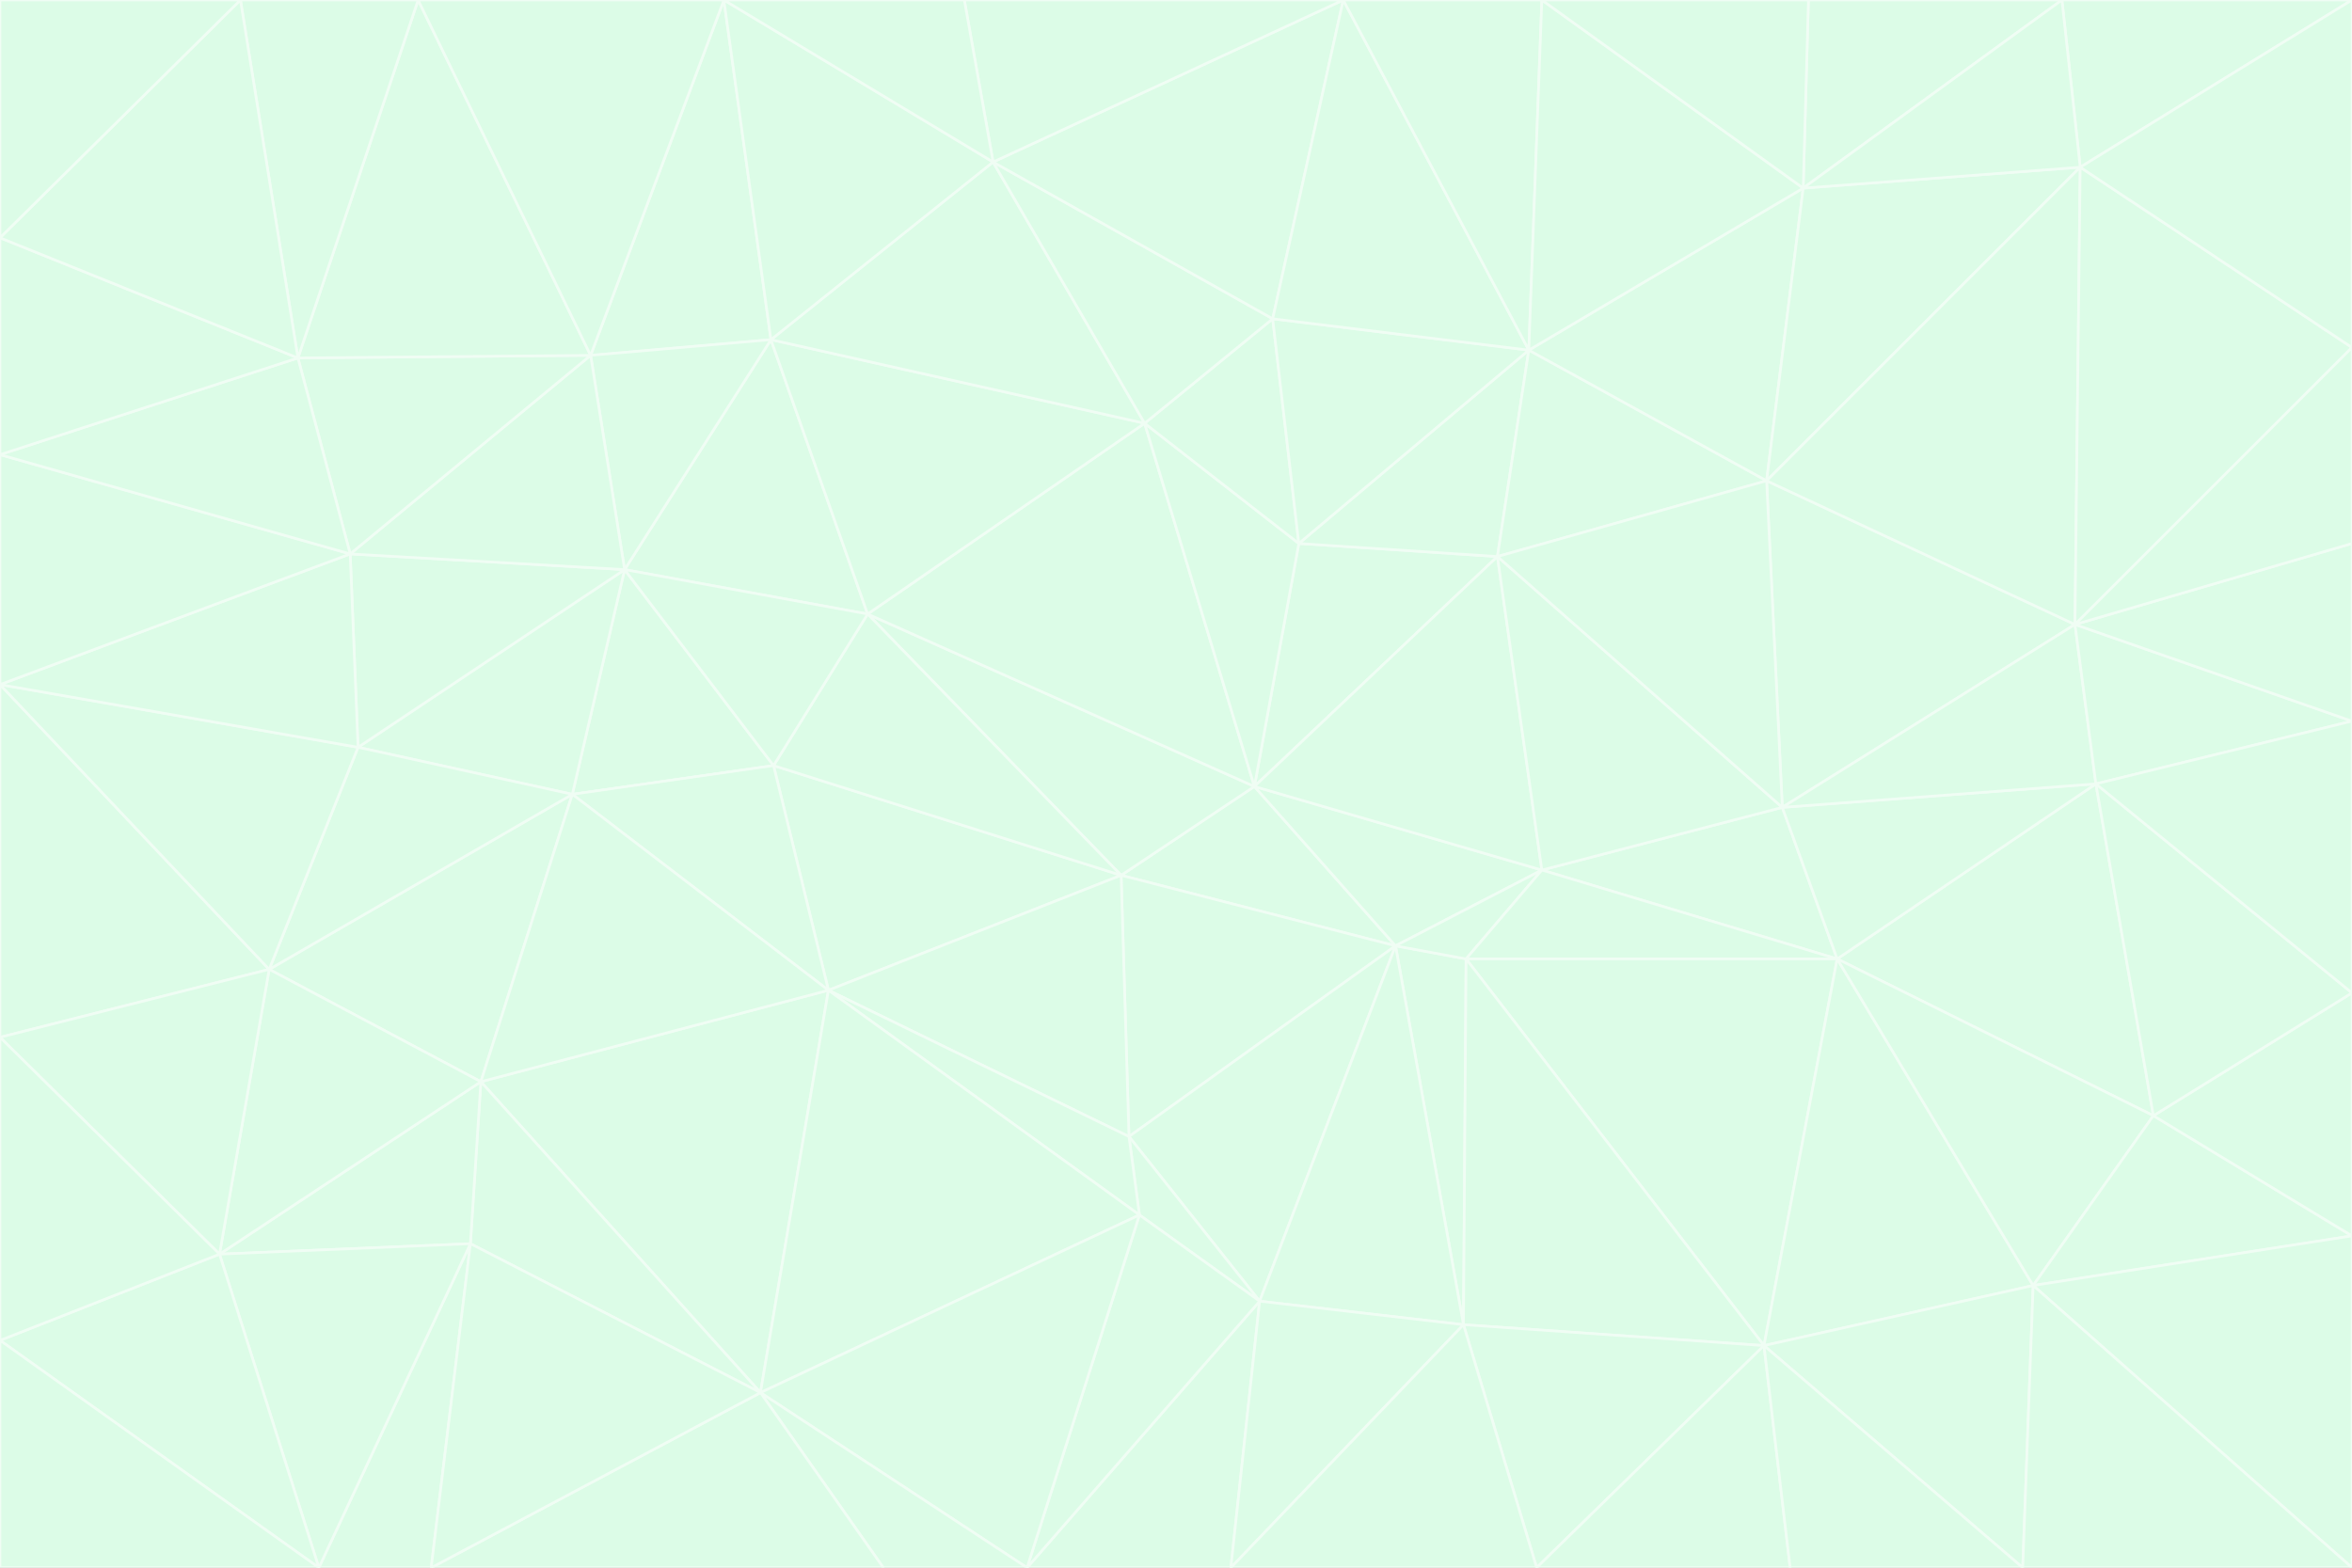 <svg id="visual" viewBox="0 0 900 600" width="900" height="600" xmlns="http://www.w3.org/2000/svg" xmlns:xlink="http://www.w3.org/1999/xlink" version="1.1"><rect x="0" y="0" width="900" height="600" fill="#333333" stroke="none"/><g stroke-width="1" stroke-linejoin="bevel"><path d="M480 301L429 335L534 362Z" fill="#dcfce7" stroke="#f0fdf4"></path><path d="M534 362L590 333L480 301Z" fill="#dcfce7" stroke="#f0fdf4"></path><path d="M429 335L432 435L534 362Z" fill="#dcfce7" stroke="#f0fdf4"></path><path d="M534 362L560 507L561 367Z" fill="#dcfce7" stroke="#f0fdf4"></path><path d="M561 367L590 333L534 362Z" fill="#dcfce7" stroke="#f0fdf4"></path><path d="M432 435L482 498L534 362Z" fill="#dcfce7" stroke="#f0fdf4"></path><path d="M436 465L482 498L432 435Z" fill="#dcfce7" stroke="#f0fdf4"></path><path d="M703 367L682 309L590 333Z" fill="#dcfce7" stroke="#f0fdf4"></path><path d="M573 213L497 208L480 301Z" fill="#dcfce7" stroke="#f0fdf4"></path><path d="M480 301L332 235L429 335Z" fill="#dcfce7" stroke="#f0fdf4"></path><path d="M296 293L317 379L429 335Z" fill="#dcfce7" stroke="#f0fdf4"></path><path d="M429 335L317 379L432 435Z" fill="#dcfce7" stroke="#f0fdf4"></path><path d="M432 435L317 379L436 465Z" fill="#dcfce7" stroke="#f0fdf4"></path><path d="M590 333L573 213L480 301Z" fill="#dcfce7" stroke="#f0fdf4"></path><path d="M482 498L560 507L534 362Z" fill="#dcfce7" stroke="#f0fdf4"></path><path d="M438 162L332 235L480 301Z" fill="#dcfce7" stroke="#f0fdf4"></path><path d="M332 235L296 293L429 335Z" fill="#dcfce7" stroke="#f0fdf4"></path><path d="M497 208L438 162L480 301Z" fill="#dcfce7" stroke="#f0fdf4"></path><path d="M487 122L438 162L497 208Z" fill="#dcfce7" stroke="#f0fdf4"></path><path d="M703 367L590 333L561 367Z" fill="#dcfce7" stroke="#f0fdf4"></path><path d="M590 333L682 309L573 213Z" fill="#dcfce7" stroke="#f0fdf4"></path><path d="M675 515L703 367L561 367Z" fill="#dcfce7" stroke="#f0fdf4"></path><path d="M585 134L497 208L573 213Z" fill="#dcfce7" stroke="#f0fdf4"></path><path d="M585 134L487 122L497 208Z" fill="#dcfce7" stroke="#f0fdf4"></path><path d="M295 130L239 218L332 235Z" fill="#dcfce7" stroke="#f0fdf4"></path><path d="M393 600L471 600L482 498Z" fill="#dcfce7" stroke="#f0fdf4"></path><path d="M482 498L471 600L560 507Z" fill="#dcfce7" stroke="#f0fdf4"></path><path d="M560 507L675 515L561 367Z" fill="#dcfce7" stroke="#f0fdf4"></path><path d="M393 600L482 498L436 465Z" fill="#dcfce7" stroke="#f0fdf4"></path><path d="M676 184L585 134L573 213Z" fill="#dcfce7" stroke="#f0fdf4"></path><path d="M588 600L675 515L560 507Z" fill="#dcfce7" stroke="#f0fdf4"></path><path d="M184 414L291 533L317 379Z" fill="#dcfce7" stroke="#f0fdf4"></path><path d="M317 379L291 533L436 465Z" fill="#dcfce7" stroke="#f0fdf4"></path><path d="M291 533L393 600L436 465Z" fill="#dcfce7" stroke="#f0fdf4"></path><path d="M794 239L676 184L682 309Z" fill="#dcfce7" stroke="#f0fdf4"></path><path d="M682 309L676 184L573 213Z" fill="#dcfce7" stroke="#f0fdf4"></path><path d="M239 218L219 304L296 293Z" fill="#dcfce7" stroke="#f0fdf4"></path><path d="M296 293L219 304L317 379Z" fill="#dcfce7" stroke="#f0fdf4"></path><path d="M239 218L296 293L332 235Z" fill="#dcfce7" stroke="#f0fdf4"></path><path d="M471 600L588 600L560 507Z" fill="#dcfce7" stroke="#f0fdf4"></path><path d="M295 130L332 235L438 162Z" fill="#dcfce7" stroke="#f0fdf4"></path><path d="M291 533L338 600L393 600Z" fill="#dcfce7" stroke="#f0fdf4"></path><path d="M380 62L295 130L438 162Z" fill="#dcfce7" stroke="#f0fdf4"></path><path d="M103 371L184 414L219 304Z" fill="#dcfce7" stroke="#f0fdf4"></path><path d="M219 304L184 414L317 379Z" fill="#dcfce7" stroke="#f0fdf4"></path><path d="M291 533L165 600L338 600Z" fill="#dcfce7" stroke="#f0fdf4"></path><path d="M487 122L380 62L438 162Z" fill="#dcfce7" stroke="#f0fdf4"></path><path d="M514 0L380 62L487 122Z" fill="#dcfce7" stroke="#f0fdf4"></path><path d="M588 600L685 600L675 515Z" fill="#dcfce7" stroke="#f0fdf4"></path><path d="M824 427L802 300L703 367Z" fill="#dcfce7" stroke="#f0fdf4"></path><path d="M184 414L180 476L291 533Z" fill="#dcfce7" stroke="#f0fdf4"></path><path d="M778 492L703 367L675 515Z" fill="#dcfce7" stroke="#f0fdf4"></path><path d="M703 367L802 300L682 309Z" fill="#dcfce7" stroke="#f0fdf4"></path><path d="M774 600L778 492L675 515Z" fill="#dcfce7" stroke="#f0fdf4"></path><path d="M802 300L794 239L682 309Z" fill="#dcfce7" stroke="#f0fdf4"></path><path d="M676 184L690 72L585 134Z" fill="#dcfce7" stroke="#f0fdf4"></path><path d="M277 0L226 136L295 130Z" fill="#dcfce7" stroke="#f0fdf4"></path><path d="M295 130L226 136L239 218Z" fill="#dcfce7" stroke="#f0fdf4"></path><path d="M239 218L137 286L219 304Z" fill="#dcfce7" stroke="#f0fdf4"></path><path d="M134 212L137 286L239 218Z" fill="#dcfce7" stroke="#f0fdf4"></path><path d="M184 414L84 480L180 476Z" fill="#dcfce7" stroke="#f0fdf4"></path><path d="M778 492L824 427L703 367Z" fill="#dcfce7" stroke="#f0fdf4"></path><path d="M802 300L900 276L794 239Z" fill="#dcfce7" stroke="#f0fdf4"></path><path d="M796 64L690 72L676 184Z" fill="#dcfce7" stroke="#f0fdf4"></path><path d="M585 134L514 0L487 122Z" fill="#dcfce7" stroke="#f0fdf4"></path><path d="M590 0L514 0L585 134Z" fill="#dcfce7" stroke="#f0fdf4"></path><path d="M690 72L590 0L585 134Z" fill="#dcfce7" stroke="#f0fdf4"></path><path d="M380 62L277 0L295 130Z" fill="#dcfce7" stroke="#f0fdf4"></path><path d="M514 0L369 0L380 62Z" fill="#dcfce7" stroke="#f0fdf4"></path><path d="M226 136L134 212L239 218Z" fill="#dcfce7" stroke="#f0fdf4"></path><path d="M114 137L134 212L226 136Z" fill="#dcfce7" stroke="#f0fdf4"></path><path d="M0 397L103 371L0 262Z" fill="#dcfce7" stroke="#f0fdf4"></path><path d="M137 286L103 371L219 304Z" fill="#dcfce7" stroke="#f0fdf4"></path><path d="M685 600L774 600L675 515Z" fill="#dcfce7" stroke="#f0fdf4"></path><path d="M778 492L900 473L824 427Z" fill="#dcfce7" stroke="#f0fdf4"></path><path d="M122 600L165 600L180 476Z" fill="#dcfce7" stroke="#f0fdf4"></path><path d="M180 476L165 600L291 533Z" fill="#dcfce7" stroke="#f0fdf4"></path><path d="M369 0L277 0L380 62Z" fill="#dcfce7" stroke="#f0fdf4"></path><path d="M789 0L692 0L690 72Z" fill="#dcfce7" stroke="#f0fdf4"></path><path d="M690 72L692 0L590 0Z" fill="#dcfce7" stroke="#f0fdf4"></path><path d="M103 371L84 480L184 414Z" fill="#dcfce7" stroke="#f0fdf4"></path><path d="M900 473L900 380L824 427Z" fill="#dcfce7" stroke="#f0fdf4"></path><path d="M824 427L900 380L802 300Z" fill="#dcfce7" stroke="#f0fdf4"></path><path d="M794 239L796 64L676 184Z" fill="#dcfce7" stroke="#f0fdf4"></path><path d="M160 0L114 137L226 136Z" fill="#dcfce7" stroke="#f0fdf4"></path><path d="M0 262L103 371L137 286Z" fill="#dcfce7" stroke="#f0fdf4"></path><path d="M103 371L0 397L84 480Z" fill="#dcfce7" stroke="#f0fdf4"></path><path d="M900 380L900 276L802 300Z" fill="#dcfce7" stroke="#f0fdf4"></path><path d="M900 133L796 64L794 239Z" fill="#dcfce7" stroke="#f0fdf4"></path><path d="M84 480L122 600L180 476Z" fill="#dcfce7" stroke="#f0fdf4"></path><path d="M900 600L900 473L778 492Z" fill="#dcfce7" stroke="#f0fdf4"></path><path d="M900 276L900 208L794 239Z" fill="#dcfce7" stroke="#f0fdf4"></path><path d="M900 0L789 0L796 64Z" fill="#dcfce7" stroke="#f0fdf4"></path><path d="M796 64L789 0L690 72Z" fill="#dcfce7" stroke="#f0fdf4"></path><path d="M900 208L900 133L794 239Z" fill="#dcfce7" stroke="#f0fdf4"></path><path d="M277 0L160 0L226 136Z" fill="#dcfce7" stroke="#f0fdf4"></path><path d="M0 262L137 286L134 212Z" fill="#dcfce7" stroke="#f0fdf4"></path><path d="M84 480L0 513L122 600Z" fill="#dcfce7" stroke="#f0fdf4"></path><path d="M0 262L134 212L0 174Z" fill="#dcfce7" stroke="#f0fdf4"></path><path d="M774 600L900 600L778 492Z" fill="#dcfce7" stroke="#f0fdf4"></path><path d="M0 174L134 212L114 137Z" fill="#dcfce7" stroke="#f0fdf4"></path><path d="M0 397L0 513L84 480Z" fill="#dcfce7" stroke="#f0fdf4"></path><path d="M0 91L0 174L114 137Z" fill="#dcfce7" stroke="#f0fdf4"></path><path d="M160 0L92 0L114 137Z" fill="#dcfce7" stroke="#f0fdf4"></path><path d="M0 513L0 600L122 600Z" fill="#dcfce7" stroke="#f0fdf4"></path><path d="M92 0L0 91L114 137Z" fill="#dcfce7" stroke="#f0fdf4"></path><path d="M900 133L900 0L796 64Z" fill="#dcfce7" stroke="#f0fdf4"></path><path d="M92 0L0 0L0 91Z" fill="#dcfce7" stroke="#f0fdf4"></path></g></svg>